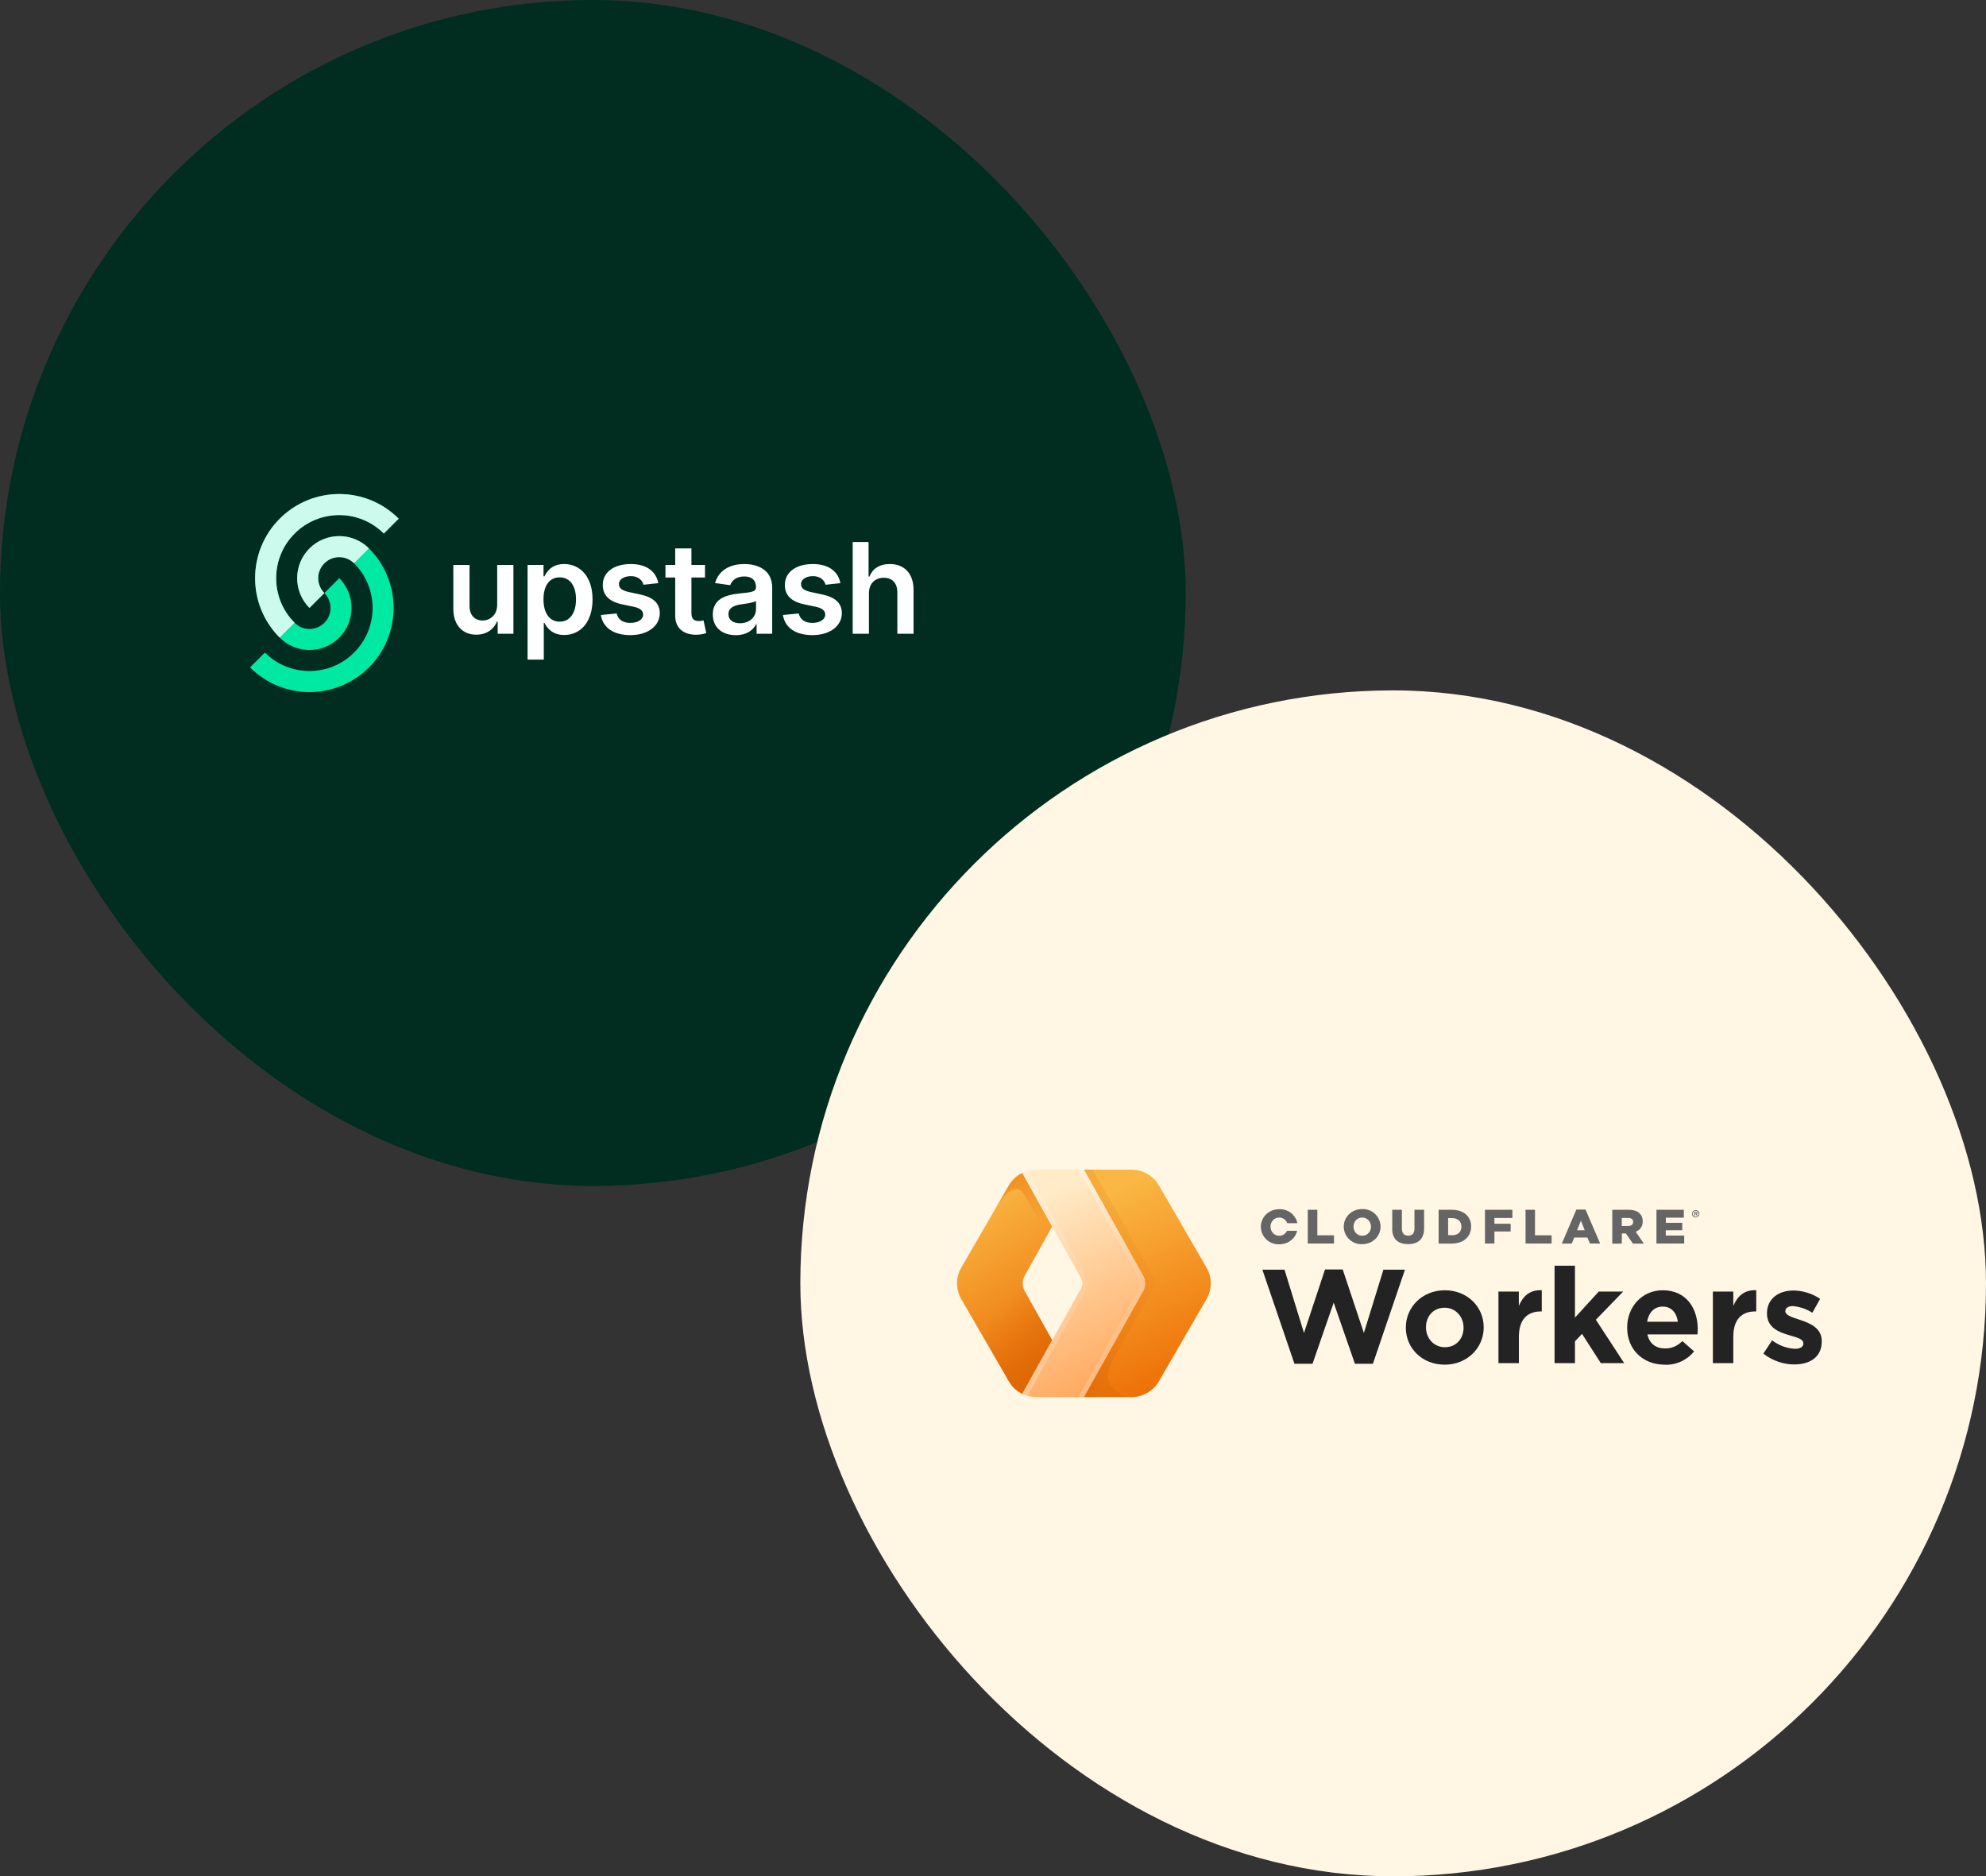 <svg width="469" height="443" viewBox="0 0 469 443" fill="none" xmlns="http://www.w3.org/2000/svg">
<rect x="0" y="0" width="469" height="443" fill="#333333" stroke="none"/>
<rect width="280" height="280" rx="140" fill="#002D1F"/>
<g clip-path="url(#clip0_1014_583)">
<path d="M59.041 157.578C66.799 165.336 79.377 165.336 87.135 157.578C94.892 149.82 94.892 137.242 87.135 129.485L83.623 132.996C89.441 138.815 89.441 148.248 83.623 154.066C77.805 159.885 68.371 159.885 62.553 154.066L59.041 157.578Z" fill="#00E9A3"/>
<path d="M66.064 150.555C69.943 154.434 76.232 154.434 80.111 150.555C83.99 146.676 83.99 140.387 80.111 136.508L76.6 140.02C78.539 141.959 78.539 145.104 76.6 147.043C74.66 148.983 71.516 148.983 69.576 147.043L66.064 150.555Z" fill="#00E9A3"/>
<path d="M94.158 122.461C86.4 114.703 73.822 114.703 66.064 122.461C58.307 130.219 58.307 142.797 66.064 150.555L69.576 147.043C63.758 141.224 63.758 131.791 69.576 125.973C75.394 120.154 84.828 120.154 90.646 125.973L94.158 122.461Z" fill="#00E9A3"/>
<path d="M87.134 129.485C83.255 125.606 76.966 125.606 73.087 129.485C69.208 133.364 69.208 139.653 73.087 143.532L76.599 140.02C74.659 138.08 74.659 134.936 76.599 132.996C78.538 131.057 81.683 131.057 83.622 132.996L87.134 129.485Z" fill="#00E9A3"/>
<path d="M94.158 122.461C86.4 114.703 73.822 114.703 66.064 122.461C58.307 130.219 58.307 142.797 66.064 150.555L69.576 147.043C63.758 141.224 63.758 131.791 69.576 125.973C75.394 120.154 84.828 120.154 90.646 125.973L94.158 122.461Z" fill="white" fill-opacity="0.8"/>
<path d="M87.134 129.485C83.255 125.606 76.966 125.606 73.087 129.485C69.208 133.364 69.208 139.653 73.087 143.532L76.599 140.02C74.659 138.08 74.659 134.936 76.599 132.996C78.538 131.057 81.683 131.057 83.622 132.996L87.134 129.485Z" fill="white" fill-opacity="0.8"/>
<path d="M117.414 142.799C117.414 145.275 115.647 146.503 113.954 146.503C112.113 146.503 110.885 145.201 110.885 143.138V133.381H107.055V143.73C107.055 147.635 109.277 149.846 112.473 149.846C114.906 149.846 116.62 148.566 117.361 146.746H117.53V149.635H121.245V133.381H117.414V142.799ZM124.588 155.73H128.418V147.074H128.577C129.18 148.259 130.439 149.92 133.233 149.92C137.063 149.92 139.931 146.884 139.931 141.529C139.931 136.111 136.979 133.17 133.222 133.17C130.355 133.17 129.159 134.895 128.577 136.069H128.355V133.381H124.588V155.73ZM128.344 141.508C128.344 138.355 129.699 136.313 132.164 136.313C134.714 136.313 136.026 138.482 136.026 141.508C136.026 144.556 134.693 146.778 132.164 146.778C129.72 146.778 128.344 144.661 128.344 141.508ZM155.461 137.677C154.932 134.926 152.731 133.17 148.922 133.17C145.007 133.17 142.34 135.096 142.351 138.101C142.34 140.471 143.8 142.037 146.922 142.683L149.694 143.265C151.186 143.593 151.885 144.196 151.885 145.116C151.885 146.227 150.678 147.063 148.858 147.063C147.102 147.063 145.959 146.302 145.631 144.841L141.896 145.201C142.372 148.185 144.88 149.952 148.869 149.952C152.932 149.952 155.8 147.846 155.811 144.767C155.8 142.45 154.308 141.032 151.239 140.365L148.467 139.773C146.816 139.402 146.16 138.831 146.171 137.889C146.16 136.789 147.377 136.027 148.975 136.027C150.742 136.027 151.673 136.99 151.969 138.059L155.461 137.677ZM166.489 133.381H163.284V129.487H159.453V133.381H157.146V136.344H159.453V145.381C159.432 148.439 161.654 149.942 164.532 149.857C165.622 149.825 166.373 149.614 166.786 149.476L166.14 146.481C165.929 146.534 165.495 146.63 165.019 146.63C164.055 146.63 163.284 146.291 163.284 144.746V136.344H166.489V133.381ZM173.774 149.963C176.324 149.963 177.848 148.767 178.546 147.402H178.673V149.635H182.356V138.757C182.356 134.461 178.853 133.17 175.753 133.17C172.335 133.17 169.711 134.694 168.864 137.656L172.44 138.164C172.822 137.053 173.9 136.101 175.774 136.101C177.552 136.101 178.525 137.011 178.525 138.609V138.672C178.525 139.773 177.372 139.826 174.504 140.132C171.351 140.471 168.335 141.413 168.335 145.074C168.335 148.27 170.673 149.963 173.774 149.963ZM174.769 147.148C173.17 147.148 172.028 146.418 172.028 145.011C172.028 143.54 173.308 142.926 175.023 142.683C176.028 142.545 178.038 142.291 178.536 141.889V143.804C178.536 145.614 177.075 147.148 174.769 147.148ZM198.458 137.677C197.928 134.926 195.727 133.17 191.918 133.17C188.003 133.17 185.336 135.096 185.347 138.101C185.336 140.471 186.797 142.037 189.918 142.683L192.691 143.265C194.183 143.593 194.881 144.196 194.881 145.116C194.881 146.227 193.674 147.063 191.855 147.063C190.098 147.063 188.955 146.302 188.628 144.841L184.892 145.201C185.368 148.185 187.876 149.952 191.866 149.952C195.928 149.952 198.797 147.846 198.806 144.767C198.797 142.45 197.304 141.032 194.235 140.365L191.463 139.773C189.812 139.402 189.156 138.831 189.167 137.889C189.156 136.789 190.373 136.027 191.971 136.027C193.738 136.027 194.67 136.99 194.966 138.059L198.458 137.677ZM205.2 140.111C205.2 137.762 206.66 136.408 208.713 136.408C210.724 136.408 211.909 137.688 211.909 139.879V149.635H215.74V139.286C215.74 135.36 213.517 133.17 210.142 133.17C207.644 133.17 206.057 134.302 205.305 136.143H205.116V127.964H201.369V149.635H205.2V140.111Z" fill="white"/>
</g>
<rect x="189" y="163" width="280" height="280" rx="140" fill="#FFF6E4"/>
<g clip-path="url(#clip1_1014_583)">
<path d="M305.692 321.987L298.114 299.778H303.343L307.939 314.713L312.909 299.721H317.086L322.085 314.713L326.695 299.778H331.78L324.217 321.987H319.968L314.954 307.554L309.956 321.987H305.706H305.692ZM341.158 322.202C335.886 322.202 331.996 318.336 331.996 313.482V313.424C331.996 308.556 335.929 304.632 341.216 304.632C346.474 304.632 350.378 308.499 350.378 313.367V313.424C350.378 318.264 346.445 322.202 341.158 322.202V322.202ZM341.216 318.078C343.967 318.078 345.624 315.973 345.624 313.482V313.424C345.624 310.933 343.809 308.756 341.158 308.756C338.392 308.756 336.75 310.861 336.75 313.353V313.424C336.75 315.902 338.551 318.078 341.216 318.078ZM353.864 321.83V304.933H358.675V308.341C359.655 306.021 361.24 304.504 364.092 304.618V309.63H363.861C360.663 309.63 358.69 311.563 358.69 315.587V321.83H353.878H353.864ZM367.117 321.83V298.833H371.929V311.09L377.561 304.933H383.323L376.87 311.592L383.554 321.83H378.037L373.6 314.928L371.929 316.689V321.83H367.103H367.117ZM393.134 322.202C388.02 322.202 384.26 318.651 384.26 313.482V313.424C384.26 308.599 387.717 304.632 392.658 304.632C398.32 304.632 400.927 309.014 400.927 313.797C400.927 314.169 400.898 314.613 400.855 315.057H389.042C389.518 317.233 391.03 318.365 393.191 318.365C394.805 318.365 395.986 317.863 397.311 316.632L400.063 319.066C399.234 320.091 398.176 320.909 396.973 321.456C395.77 322.003 394.455 322.263 393.134 322.216V322.202ZM388.97 312.064H396.231C395.943 309.916 394.675 308.484 392.658 308.484C390.656 308.484 389.345 309.888 388.97 312.064V312.064ZM404.5 321.83V304.933H409.325V308.341C410.305 306.021 411.89 304.504 414.742 304.618V309.63H414.483C411.285 309.63 409.325 311.563 409.325 315.587V321.83H404.485H404.5ZM423.717 322.145C421.34 322.145 418.675 321.357 416.427 319.596L418.487 316.446C420.023 317.637 421.887 318.336 423.832 318.45C425.229 318.45 425.863 317.949 425.863 317.205V317.133C425.863 316.102 424.221 315.744 422.348 315.186C419.971 314.484 417.277 313.381 417.277 310.117V310.045C417.277 306.609 420.072 304.69 423.486 304.69C425.647 304.69 427.995 305.406 429.825 306.651L427.995 309.945C426.611 309.053 425.028 308.512 423.385 308.37C422.233 308.37 421.613 308.885 421.613 309.544V309.601C421.613 310.546 423.241 310.99 425.071 311.62C427.448 312.408 430.214 313.539 430.214 316.632V316.689C430.214 320.441 427.39 322.145 423.717 322.145V322.145Z" fill="#232324"/>
<path d="M400.438 287.449C400.207 287.449 399.985 287.358 399.822 287.196C399.658 287.033 399.566 286.813 399.566 286.583C399.566 286.353 399.658 286.133 399.822 285.97C399.985 285.808 400.207 285.717 400.438 285.717C400.913 285.717 401.317 286.103 401.317 286.576C401.317 287.048 400.913 287.435 400.438 287.435V287.449ZM400.438 285.874C400.344 285.874 400.251 285.893 400.165 285.929C400.078 285.965 399.999 286.018 399.934 286.085C399.868 286.151 399.816 286.231 399.782 286.317C399.747 286.404 399.73 286.497 399.732 286.59C399.732 286.963 400.049 287.278 400.438 287.278C400.827 287.278 401.144 286.963 401.144 286.576C401.144 286.204 400.827 285.889 400.438 285.889V285.874ZM400.885 287.034H400.683L400.51 286.705H400.28V287.034H400.092V286.089H400.553C400.755 286.089 400.885 286.218 400.885 286.39C400.887 286.453 400.869 286.515 400.833 286.567C400.796 286.619 400.744 286.657 400.683 286.676L400.885 287.034ZM400.539 286.533C400.611 286.533 400.683 286.49 400.683 286.39C400.683 286.29 400.625 286.247 400.539 286.247H400.251V286.533H400.539ZM308.847 285.631H311.094V291.659H315.027V293.592H308.833V285.631H308.847ZM317.332 289.64V289.612C317.332 287.321 319.205 285.459 321.697 285.459C322.255 285.44 322.812 285.532 323.333 285.73C323.855 285.929 324.331 286.229 324.734 286.613C325.137 286.998 325.458 287.459 325.679 287.969C325.9 288.479 326.015 289.028 326.019 289.583V289.612C326.019 291.903 324.146 293.75 321.668 293.75C321.109 293.771 320.551 293.68 320.027 293.483C319.504 293.285 319.026 292.985 318.622 292.601C318.217 292.216 317.894 291.754 317.673 291.243C317.451 290.732 317.336 290.182 317.332 289.626V289.64ZM323.757 289.64V289.612C323.757 288.466 322.921 287.464 321.683 287.464C320.458 287.464 319.637 288.437 319.637 289.597V289.612C319.637 290.757 320.473 291.759 321.697 291.759C322.936 291.759 323.757 290.786 323.757 289.626V289.64ZM328.785 290.098V285.631H331.061V290.07C331.061 291.215 331.651 291.745 332.544 291.745C333.438 291.745 334.028 291.23 334.028 290.113V285.631H336.304V290.041C336.304 292.619 334.82 293.735 332.516 293.735C330.211 293.735 328.77 292.59 328.77 290.098H328.785ZM339.733 285.631H342.844C345.726 285.631 347.411 287.263 347.411 289.569V289.597C347.411 291.888 345.711 293.607 342.801 293.607H339.733V285.617V285.631ZM342.902 291.645C344.227 291.645 345.12 290.915 345.12 289.612C345.12 288.323 344.227 287.593 342.888 287.593H341.98V291.616H342.888V291.631L342.902 291.645ZM350.681 285.631H357.149V287.564H352.914V288.924H356.746V290.757H352.914V293.592H350.681V285.631V285.631ZM360.261 285.631H362.494V291.659H366.412V293.592H360.261V285.631V285.631ZM372.261 285.574H374.421L377.879 293.592H375.459L374.882 292.175H371.756L371.18 293.607H368.832L372.261 285.574V285.574ZM374.234 290.456L373.341 288.194L372.434 290.456H374.234ZM380.746 285.631H384.577C385.816 285.631 386.666 285.946 387.214 286.49C387.689 286.948 387.934 287.564 387.934 288.351V288.38C387.934 289.612 387.271 290.413 386.277 290.814L388.208 293.621H385.615L383.972 291.215H382.993V293.621H380.746V285.631V285.631ZM384.477 289.454C385.24 289.454 385.672 289.082 385.672 288.509V288.48C385.672 287.865 385.211 287.55 384.462 287.55H382.978V289.454H384.477ZM391.161 285.631H397.643V287.492H393.394V288.709H397.269V290.456H393.379V291.716H397.73V293.592H391.175V285.631H391.161ZM303.935 290.571C303.779 290.927 303.521 291.23 303.193 291.441C302.865 291.653 302.482 291.763 302.091 291.759C300.866 291.759 300.031 290.757 300.031 289.612C300.031 288.466 300.852 287.464 302.077 287.464C302.496 287.46 302.905 287.587 303.248 287.825C303.592 288.064 303.852 288.403 303.993 288.795H306.384C306.178 287.834 305.637 286.975 304.858 286.37C304.078 285.765 303.108 285.453 302.12 285.488C299.628 285.488 297.755 287.349 297.755 289.64V289.655C297.758 290.211 297.874 290.761 298.096 291.272C298.317 291.783 298.64 292.245 299.044 292.629C299.449 293.014 299.927 293.314 300.45 293.511C300.974 293.709 301.532 293.8 302.091 293.778C304.223 293.778 305.894 292.418 306.326 290.6L303.964 290.585L303.935 290.571Z" fill="#656566"/>
<path d="M241.414 276.925L248.472 289.583L241.99 301.181C241.679 301.735 241.517 302.359 241.517 302.993C241.517 303.627 241.679 304.25 241.99 304.804L248.472 316.431L241.414 329.089C240.085 328.435 238.982 327.403 238.244 326.125L227.008 306.723C226.353 305.59 226.009 304.306 226.009 303C226.009 301.693 226.353 300.41 227.008 299.277L238.244 279.875C238.985 278.602 240.087 277.576 241.414 276.925V276.925Z" fill="url(#paint0_linear_1014_583)"/>
<path opacity="0.7" d="M241.991 301.196C241.683 301.748 241.521 302.369 241.521 303C241.521 303.631 241.683 304.252 241.991 304.804L248.473 316.431L241.414 329.089C240.086 328.435 238.983 327.403 238.245 326.125L227.009 306.723C226.116 305.191 231.114 303.358 241.991 301.21V301.196Z" fill="url(#paint1_linear_1014_583)"/>
<path opacity="0.5" d="M242.134 278.199L248.472 289.583L247.421 291.401L241.831 281.994C240.218 279.373 237.755 280.734 234.672 286.032L235.133 285.244L238.244 279.875C238.977 278.606 240.069 277.58 241.385 276.925L242.12 278.199H242.134Z" fill="url(#paint2_linear_1014_583)"/>
<path d="M273.683 279.875L284.919 299.277C286.259 301.568 286.259 304.432 284.919 306.723L273.683 326.125C273.026 327.257 272.081 328.196 270.943 328.85C269.805 329.503 268.514 329.847 267.2 329.848H255.964L269.937 304.804C270.245 304.252 270.406 303.631 270.406 303C270.406 302.369 270.245 301.748 269.937 301.196L255.964 276.152H267.2C268.514 276.152 269.805 276.497 270.943 277.15C272.081 277.804 273.026 278.743 273.683 279.875V279.875Z" fill="url(#paint3_linear_1014_583)"/>
<path d="M266.624 329.762L255.531 329.863L268.957 304.69C269.257 304.13 269.414 303.505 269.414 302.871C269.414 302.237 269.257 301.612 268.957 301.053L255.531 276.152H258.067L272.155 300.938C272.489 301.524 272.663 302.186 272.661 302.859C272.658 303.532 272.479 304.192 272.141 304.776C269.109 310.014 266.098 315.264 263.109 320.527C260.372 325.309 261.553 328.388 266.624 329.762V329.762Z" fill="url(#paint4_linear_1014_583)"/>
<path d="M244.727 329.848C243.575 329.848 242.422 329.576 241.414 329.089L255.272 304.246C255.704 303.472 255.704 302.527 255.272 301.754L241.414 276.925C242.444 276.418 243.578 276.153 244.727 276.152H255.964L269.937 301.196C270.245 301.748 270.406 302.369 270.406 303C270.406 303.631 270.245 304.252 269.937 304.804L255.964 329.848H244.727Z" fill="url(#paint5_linear_1014_583)"/>
<path opacity="0.6" d="M268.957 301.754L254.667 276.152H255.963L269.937 301.196C270.245 301.748 270.406 302.369 270.406 303C270.406 303.631 270.245 304.252 269.937 304.804L255.963 329.848H254.667L268.957 304.246C269.39 303.472 269.39 302.527 268.957 301.754V301.754Z" fill="url(#paint6_linear_1014_583)"/>
<path opacity="0.6" d="M255.272 301.754L241.414 276.925C241.846 276.696 242.365 276.524 242.855 276.381C245.909 281.836 250.418 290.113 256.396 301.196C256.704 301.748 256.865 302.369 256.865 303C256.865 303.631 256.704 304.252 256.396 304.804L242.639 329.562C242.149 329.419 241.889 329.318 241.428 329.104L255.258 304.26C255.69 303.487 255.69 302.542 255.258 301.768L255.272 301.754Z" fill="url(#paint7_linear_1014_583)"/>
</g>
<defs>
<linearGradient id="paint0_linear_1014_583" x1="237.241" y1="329.089" x2="214.432" y2="292.186" gradientUnits="userSpaceOnUse">
<stop stop-color="#EB6F07"/>
<stop offset="1" stop-color="#FAB743"/>
</linearGradient>
<linearGradient id="paint1_linear_1014_583" x1="244.376" y1="324.543" x2="232.603" y2="312.361" gradientUnits="userSpaceOnUse">
<stop stop-color="#D96504"/>
<stop offset="1" stop-color="#D96504" stop-opacity="0"/>
</linearGradient>
<linearGradient id="paint2_linear_1014_583" x1="240.468" y1="278.184" x2="246.685" y2="288.231" gradientUnits="userSpaceOnUse">
<stop stop-color="#EB6F07"/>
<stop offset="1" stop-color="#EB720A" stop-opacity="0"/>
</linearGradient>
<linearGradient id="paint3_linear_1014_583" x1="270.944" y1="329.848" x2="250.543" y2="287.082" gradientUnits="userSpaceOnUse">
<stop stop-color="#EE6F05"/>
<stop offset="1" stop-color="#FAB743"/>
</linearGradient>
<linearGradient id="paint4_linear_1014_583" x1="249.844" y1="329.863" x2="282.805" y2="321.446" gradientUnits="userSpaceOnUse">
<stop stop-color="#D96504" stop-opacity="0.8"/>
<stop offset="0.498" stop-color="#D96504" stop-opacity="0.2"/>
<stop offset="1" stop-color="#D96504" stop-opacity="0"/>
</linearGradient>
<linearGradient id="paint5_linear_1014_583" x1="255.91" y1="329.848" x2="235.091" y2="287.613" gradientUnits="userSpaceOnUse">
<stop stop-color="#FFA95F"/>
<stop offset="1" stop-color="#FFEBC8"/>
</linearGradient>
<linearGradient id="paint6_linear_1014_583" x1="255.942" y1="276.742" x2="273.468" y2="279.514" gradientUnits="userSpaceOnUse">
<stop stop-color="white" stop-opacity="0.5"/>
<stop offset="1" stop-color="white" stop-opacity="0.1"/>
</linearGradient>
<linearGradient id="paint7_linear_1014_583" x1="239.297" y1="331.795" x2="260.961" y2="328.585" gradientUnits="userSpaceOnUse">
<stop stop-color="white" stop-opacity="0.5"/>
<stop offset="1" stop-color="white" stop-opacity="0.1"/>
</linearGradient>
<clipPath id="clip0_1014_583">
<rect width="162" height="46.882" fill="white" transform="translate(59 116.559)"/>
</clipPath>
<clipPath id="clip1_1014_583">
<rect width="206" height="53.697" fill="white" transform="translate(226 276.152)"/>
</clipPath>
</defs>
</svg>
